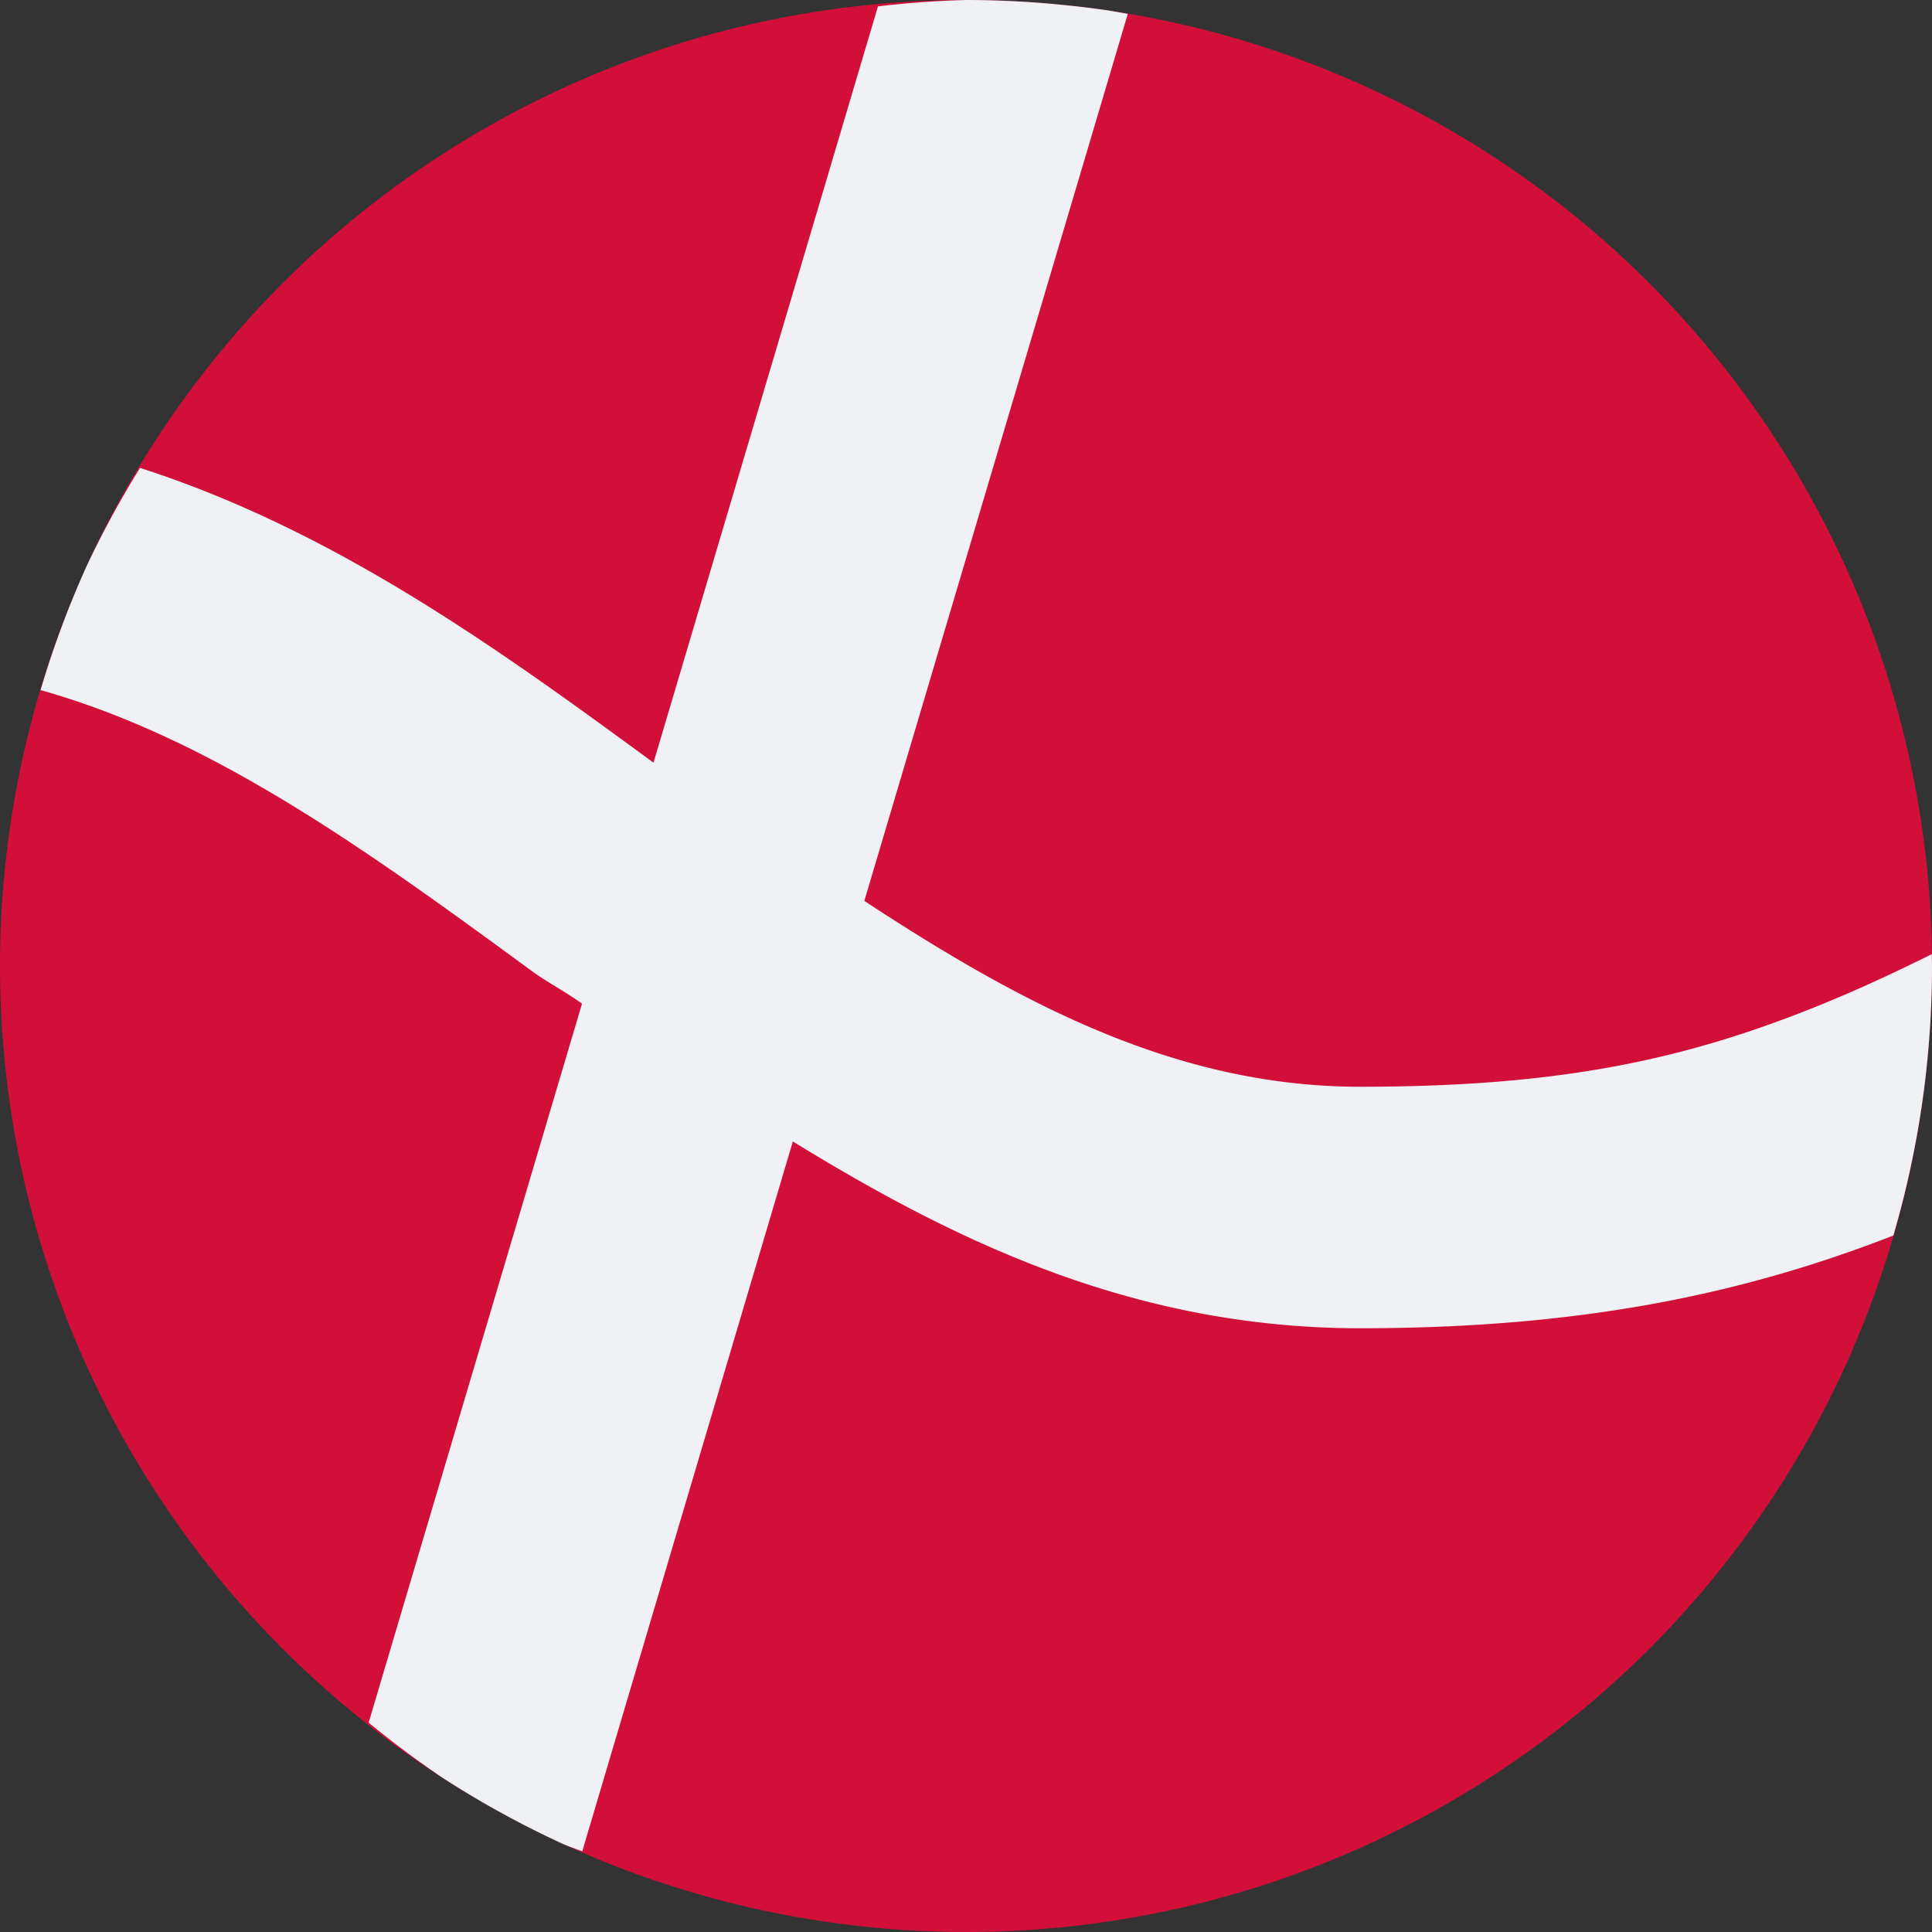 <svg xmlns="http://www.w3.org/2000/svg" width="16" height="16" version="1.1">
 <rect width="100%" height="100%" fill="#333333" stroke="none"/>
 <circle style="fill:#d20f39" cx="8" cy="8" r="8"/>
 <path style="fill:#eff1f5" d="M 9.34 0.115 A 8 8 0 0 0 9.174 0.086 A 8 8 0 0 0 8.783 0.039 A 8 8 0 0 0 8.393 0.01 A 8 8 0 0 0 8 0 A 8 8 0 0 0 7.271 0.053 L 5.412 6.316 C 4.148 5.39 2.787 4.399 1.16 3.875 A 8 8 0 0 0 0.723 4.676 A 8 8 0 0 0 0.336 5.715 C 1.751 6.114 3.016 7.023 4.406 8.043 C 4.534 8.136 4.691 8.218 4.82 8.312 L 3.053 14.266 A 8 8 0 0 0 3.676 14.73 A 8 8 0 0 0 4.676 15.277 A 8 8 0 0 0 4.822 15.332 L 6.566 9.453 C 7.93 10.292 9.408 11 11.264 11 C 13.036 11 14.391 10.735 15.68 10.232 A 8 8 0 0 0 15.918 9.139 A 8 8 0 0 0 16 8 A 8 8 0 0 0 15.998 7.902 C 15.682 8.059 15.379 8.199 15.086 8.318 C 13.957 8.778 12.917 9 11.264 9 C 9.742 9 8.452 8.31 7.158 7.461 L 9.34 0.115 z"/>
</svg>
